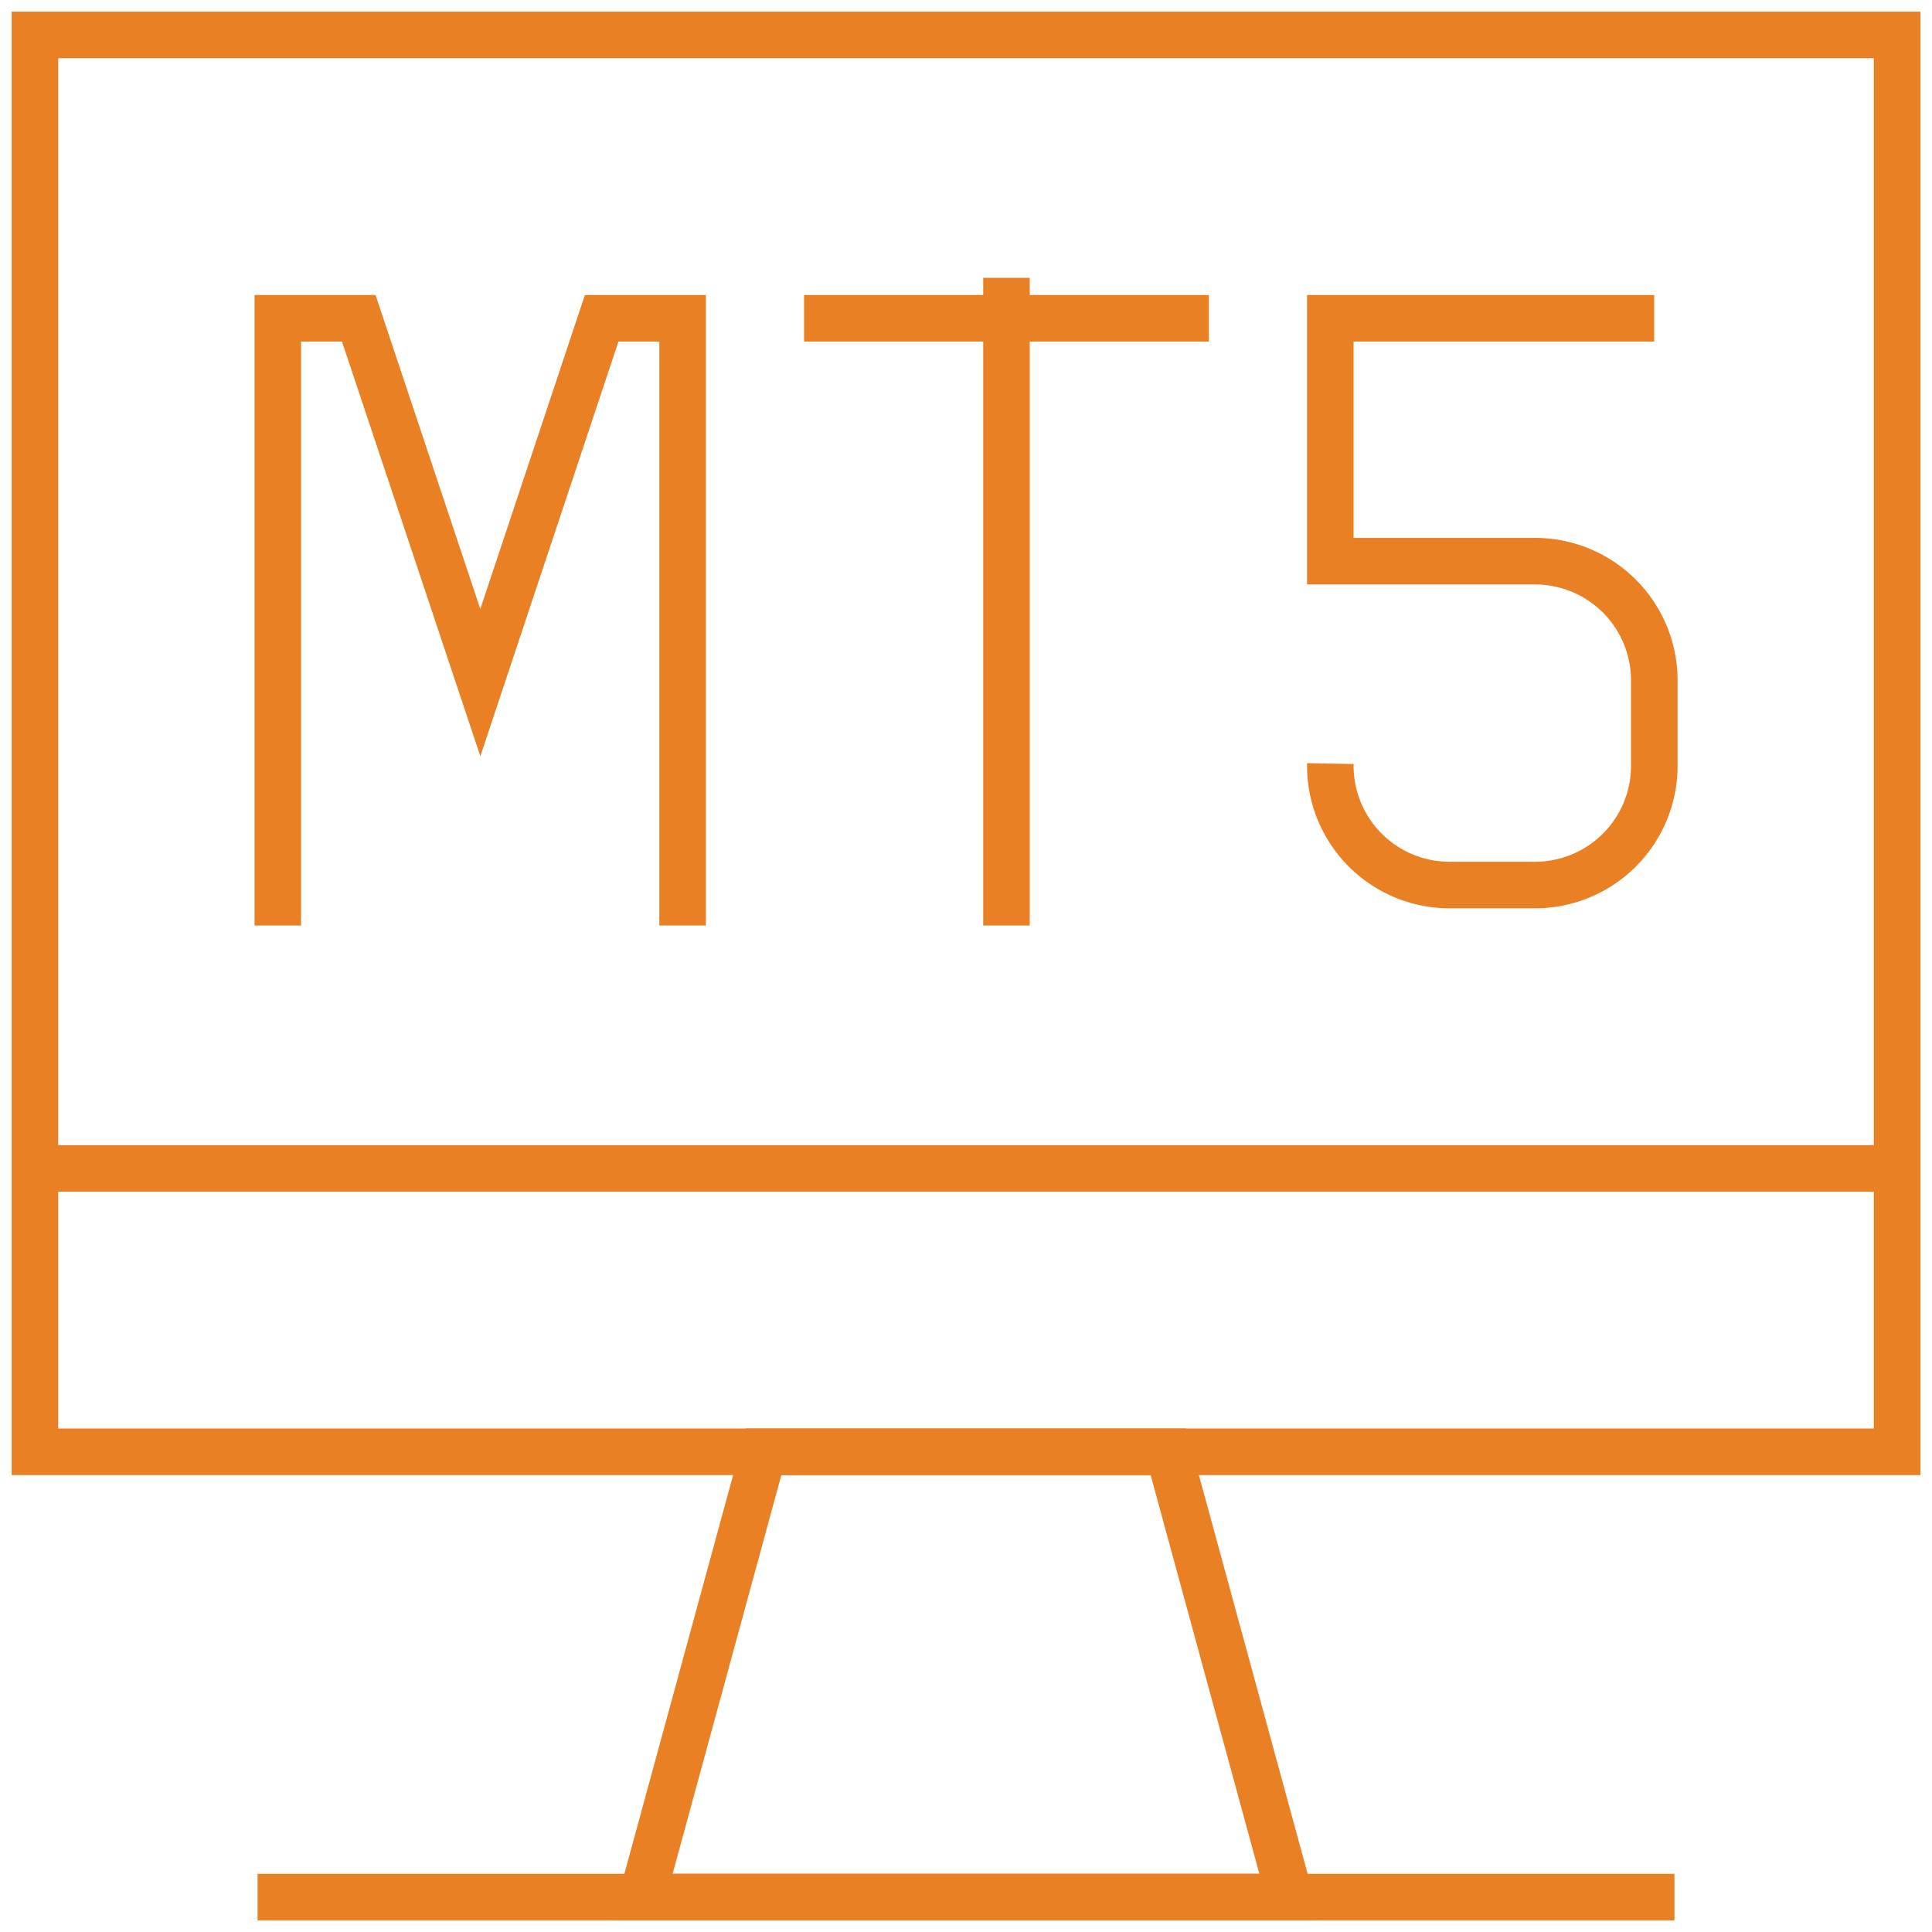 <svg xmlns="http://www.w3.org/2000/svg" viewBox="0 0 83 83"><defs><style>.a{fill:none;stroke:#e98024;stroke-miterlimit:10;stroke-width:2px;}</style></defs><g transform="translate(-938.5 -5690.5)"><g transform="translate(940 5692)"><rect class="a" width="80" height="60.87" transform="translate(0 0)"/><line class="a" x2="60.87" transform="translate(9.565 80)"/><path class="a" d="M43.826,55.13H16L21.217,36H38.609Z" transform="translate(10.087 24.87)"/><line class="a" x2="80" transform="translate(0 48.696)"/><path class="a" d="M7,34.087V8h3.478L15.7,23.652,20.913,8h3.478V34.087" transform="translate(3.435 4.174)"/><line class="a" x2="17.391" transform="translate(33.043 12.174)"/><line class="a" y2="27.826" transform="translate(41.739 10.435)"/><path class="a" d="M33,27.13h0a5.124,5.124,0,0,0,5.217,5.217H41.7a5.124,5.124,0,0,0,5.217-5.217V23.652A5.124,5.124,0,0,0,41.7,18.435H33V8H46.913" transform="translate(22.652 4.174)"/></g></g></svg>